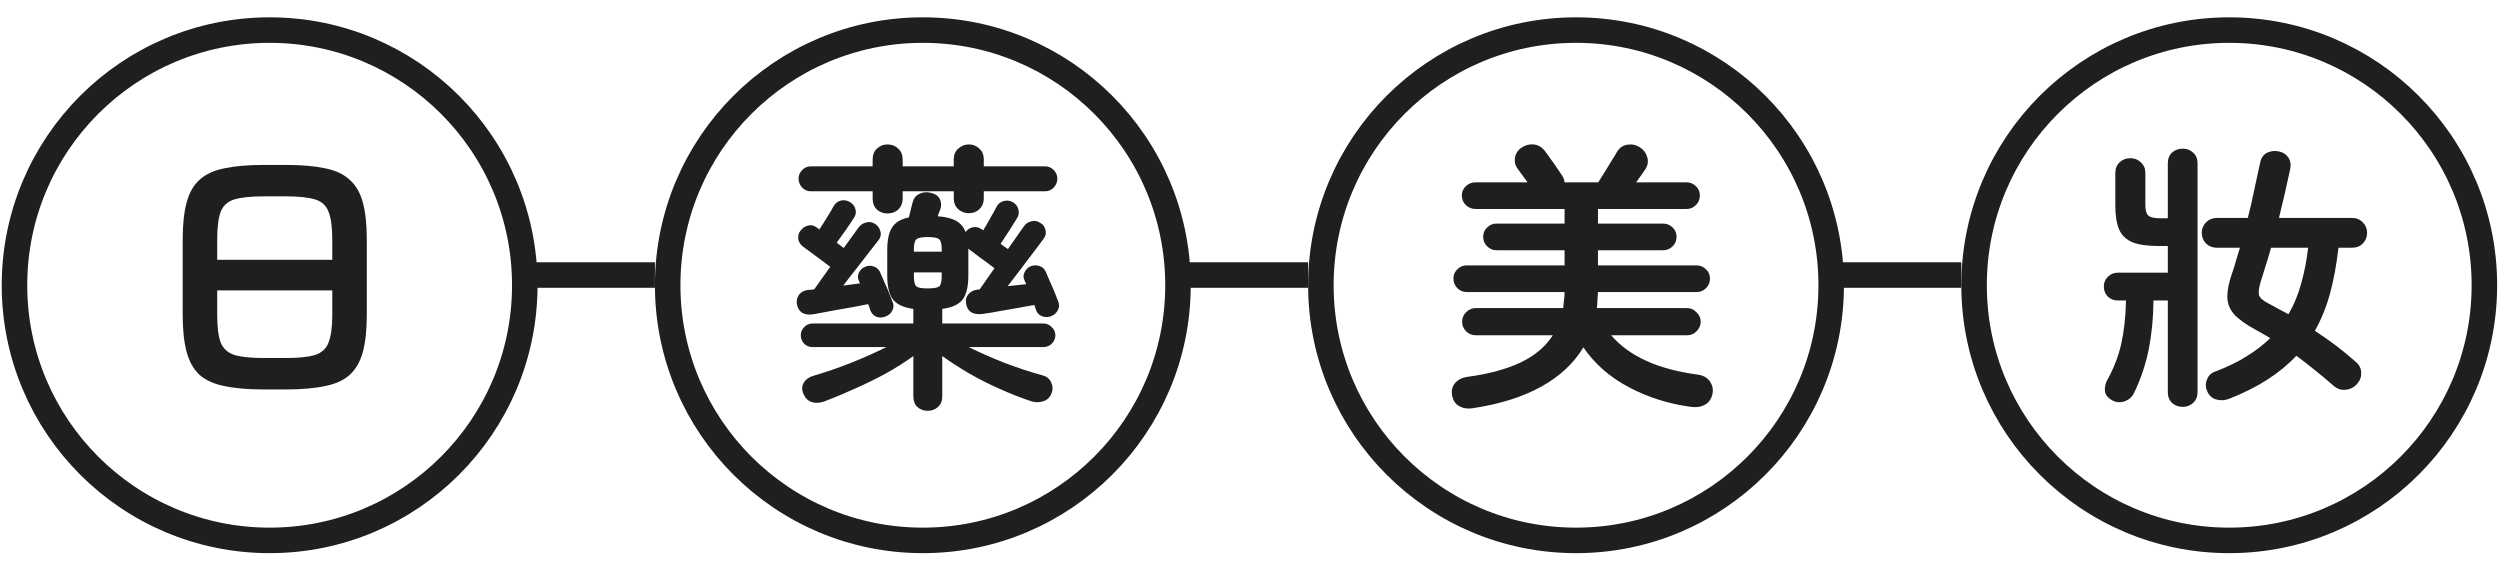 <svg width="545" height="125" viewBox="0 0 545 125" fill="none" xmlns="http://www.w3.org/2000/svg">
<circle cx="58.781" cy="62.182" r="55.624" stroke="#1F1F1F" stroke-width="5.562"/>
<circle cx="201.178" cy="62.182" r="55.624" stroke="#1F1F1F" stroke-width="5.562"/>
<circle cx="343.575" cy="62.182" r="55.624" stroke="#1F1F1F" stroke-width="5.562"/>
<circle cx="485.972" cy="62.182" r="55.624" stroke="#1F1F1F" stroke-width="5.562"/>
<line x1="114.961" y1="59.957" x2="142.773" y2="59.957" stroke="#1F1F1F" stroke-width="5.562"/>
<line x1="257.358" y1="59.957" x2="285.17" y2="59.957" stroke="#1F1F1F" stroke-width="5.562"/>
<line x1="399.755" y1="59.957" x2="427.566" y2="59.957" stroke="#1F1F1F" stroke-width="5.562"/>
<path d="M57.569 84.9C54.102 84.9 51.226 84.656 48.941 84.166C46.657 83.718 44.842 82.902 43.496 81.719C42.191 80.495 41.252 78.823 40.681 76.701C40.11 74.58 39.825 71.868 39.825 68.564V52.288C39.825 48.984 40.11 46.272 40.681 44.151C41.252 42.029 42.191 40.377 43.496 39.194C44.842 37.971 46.657 37.135 48.941 36.686C51.226 36.196 54.102 35.952 57.569 35.952H62.219C65.686 35.952 68.562 36.196 70.846 36.686C73.13 37.135 74.925 37.971 76.231 39.194C77.577 40.377 78.535 42.029 79.106 44.151C79.677 46.272 79.963 48.984 79.963 52.288V68.564C79.963 71.868 79.677 74.58 79.106 76.701C78.535 78.823 77.577 80.495 76.231 81.719C74.925 82.902 73.13 83.718 70.846 84.166C68.562 84.656 65.686 84.9 62.219 84.9H57.569ZM57.569 78.048H62.219C65.115 78.048 67.277 77.823 68.705 77.375C70.173 76.885 71.152 75.967 71.642 74.621C72.172 73.275 72.437 71.256 72.437 68.564V63.302H47.351V68.564C47.351 71.256 47.595 73.275 48.085 74.621C48.615 75.967 49.615 76.885 51.083 77.375C52.551 77.823 54.713 78.048 57.569 78.048ZM47.351 56.633H72.437V52.288C72.437 49.596 72.172 47.577 71.642 46.231C71.152 44.844 70.173 43.926 68.705 43.477C67.277 43.029 65.115 42.804 62.219 42.804H57.569C54.713 42.804 52.551 43.029 51.083 43.477C49.615 43.926 48.615 44.844 48.085 46.231C47.595 47.577 47.351 49.596 47.351 52.288V56.633Z" fill="#1F1F1F"/>
<path d="M202.229 89.551C201.332 89.551 200.577 89.265 199.965 88.694C199.394 88.164 199.109 87.389 199.109 86.369V77.619C197.314 78.925 195.315 80.189 193.113 81.413C190.951 82.596 188.707 83.697 186.382 84.717C184.057 85.778 181.814 86.716 179.652 87.531C178.632 87.858 177.735 87.899 176.96 87.654C176.184 87.409 175.593 86.838 175.185 85.941C174.777 85.043 174.777 84.227 175.185 83.493C175.634 82.718 176.368 82.188 177.388 81.902C179.917 81.168 182.589 80.25 185.403 79.149C188.259 78.007 190.869 76.844 193.235 75.661H177.143C176.409 75.661 175.797 75.417 175.307 74.927C174.818 74.397 174.573 73.785 174.573 73.092C174.573 72.398 174.818 71.807 175.307 71.317C175.797 70.787 176.409 70.522 177.143 70.522H199.109V67.34C196.988 67.055 195.499 66.361 194.642 65.26C193.826 64.158 193.419 62.425 193.419 60.059V54.552C193.419 52.349 193.765 50.697 194.459 49.596C195.152 48.495 196.376 47.761 198.13 47.393C198.293 46.822 198.436 46.251 198.558 45.68C198.721 45.068 198.844 44.579 198.925 44.212C199.129 43.314 199.598 42.682 200.333 42.315C201.067 41.907 201.903 41.805 202.841 42.009C203.902 42.254 204.595 42.743 204.922 43.477C205.248 44.212 205.248 44.987 204.922 45.803C204.881 45.966 204.799 46.17 204.677 46.414C204.595 46.659 204.514 46.904 204.432 47.149C206.145 47.271 207.471 47.597 208.409 48.128C209.388 48.658 210.082 49.474 210.489 50.575C210.938 50.004 211.489 49.657 212.142 49.535C212.794 49.413 213.406 49.555 213.977 49.963C214.059 50.004 214.12 50.045 214.161 50.086C214.242 50.126 214.303 50.167 214.344 50.208C214.874 49.351 215.405 48.434 215.935 47.455C216.506 46.476 216.934 45.701 217.22 45.13C217.546 44.477 218.056 44.049 218.75 43.845C219.484 43.641 220.177 43.722 220.83 44.089C221.442 44.456 221.829 44.966 221.992 45.619C222.196 46.272 222.115 46.904 221.748 47.516C221.34 48.168 220.789 49.045 220.096 50.147C219.402 51.207 218.75 52.207 218.138 53.145C218.423 53.349 218.688 53.553 218.933 53.757C219.219 53.92 219.484 54.103 219.729 54.307C220.585 53.084 221.34 52.003 221.992 51.065C222.645 50.126 223.033 49.576 223.155 49.413C223.563 48.801 224.114 48.413 224.807 48.25C225.5 48.046 226.174 48.168 226.826 48.617C227.438 48.984 227.805 49.514 227.928 50.208C228.091 50.861 227.948 51.472 227.499 52.044C227.377 52.207 227.051 52.655 226.52 53.39C225.99 54.083 225.337 54.94 224.562 55.959C223.787 56.979 222.971 58.06 222.115 59.202C221.258 60.344 220.442 61.405 219.667 62.384L223.706 61.956C223.665 61.792 223.604 61.65 223.522 61.527C223.441 61.364 223.379 61.221 223.339 61.099C223.053 60.528 223.053 59.957 223.339 59.386C223.624 58.774 224.073 58.325 224.685 58.04C225.337 57.795 225.97 57.775 226.581 57.979C227.234 58.183 227.703 58.611 227.989 59.264C228.233 59.794 228.519 60.467 228.845 61.283C229.212 62.058 229.559 62.853 229.885 63.669C230.212 64.444 230.477 65.117 230.681 65.688C230.966 66.341 230.946 66.973 230.62 67.585C230.334 68.197 229.845 68.645 229.151 68.931C228.458 69.176 227.785 69.176 227.132 68.931C226.479 68.686 226.031 68.176 225.786 67.401C225.745 67.238 225.704 67.095 225.664 66.973C225.623 66.81 225.562 66.647 225.48 66.484C224.623 66.647 223.604 66.83 222.421 67.034C221.279 67.238 220.116 67.442 218.933 67.646C217.75 67.85 216.71 68.034 215.813 68.197C214.956 68.319 214.405 68.401 214.161 68.441C213.182 68.564 212.366 68.441 211.713 68.074C211.101 67.666 210.734 67.034 210.612 66.177C210.449 65.403 210.612 64.73 211.101 64.158C211.591 63.547 212.305 63.2 213.243 63.118H213.549L216.792 58.468C215.894 57.775 214.874 57.02 213.732 56.204C212.631 55.388 211.734 54.715 211.04 54.185C211.081 54.267 211.101 54.389 211.101 54.552V60.059C211.101 62.425 210.693 64.158 209.878 65.26C209.062 66.361 207.573 67.055 205.411 67.34V70.522H227.438C228.172 70.522 228.784 70.787 229.274 71.317C229.804 71.807 230.069 72.398 230.069 73.092C230.069 73.785 229.804 74.397 229.274 74.927C228.784 75.417 228.172 75.661 227.438 75.661H211.163C213.488 76.803 216.078 77.946 218.933 79.088C221.829 80.189 224.623 81.107 227.316 81.841C228.213 82.086 228.825 82.596 229.151 83.371C229.518 84.105 229.559 84.86 229.274 85.635C228.947 86.573 228.335 87.185 227.438 87.47C226.581 87.756 225.704 87.756 224.807 87.47C222.686 86.777 220.442 85.9 218.077 84.839C215.751 83.82 213.488 82.677 211.285 81.413C209.123 80.148 207.165 78.884 205.411 77.619V86.369C205.411 87.389 205.105 88.164 204.493 88.694C203.922 89.265 203.168 89.551 202.229 89.551ZM193.48 46.537C192.582 46.537 191.807 46.251 191.155 45.68C190.543 45.068 190.237 44.252 190.237 43.233V41.703H176.776C176.042 41.703 175.409 41.438 174.879 40.908C174.349 40.337 174.084 39.684 174.084 38.95C174.084 38.215 174.349 37.583 174.879 37.053C175.409 36.523 176.042 36.258 176.776 36.258H190.237V34.789C190.237 33.769 190.543 32.974 191.155 32.403C191.807 31.791 192.582 31.485 193.48 31.485C194.418 31.485 195.193 31.791 195.805 32.403C196.457 32.974 196.784 33.769 196.784 34.789V36.258H207.92V34.728C207.92 33.749 208.246 32.974 208.899 32.403C209.551 31.791 210.326 31.485 211.224 31.485C212.121 31.485 212.876 31.791 213.488 32.403C214.14 32.974 214.467 33.749 214.467 34.728V36.258H227.805C228.539 36.258 229.172 36.523 229.702 37.053C230.232 37.583 230.497 38.215 230.497 38.95C230.497 39.684 230.232 40.337 229.702 40.908C229.172 41.438 228.539 41.703 227.805 41.703H214.467V43.233C214.467 44.212 214.14 45.007 213.488 45.619C212.876 46.19 212.121 46.476 211.224 46.476C210.326 46.476 209.551 46.19 208.899 45.619C208.246 45.007 207.92 44.212 207.92 43.233V41.703H196.784V43.233C196.784 44.252 196.457 45.068 195.805 45.68C195.193 46.251 194.418 46.537 193.48 46.537ZM193.051 68.992C192.358 69.278 191.685 69.298 191.032 69.053C190.42 68.808 189.972 68.299 189.686 67.524C189.645 67.32 189.584 67.116 189.503 66.912C189.421 66.708 189.339 66.504 189.258 66.3C188.442 66.463 187.402 66.667 186.137 66.912C184.873 67.116 183.588 67.34 182.283 67.585C181.018 67.83 179.917 68.034 178.979 68.197C178.081 68.36 177.531 68.462 177.327 68.503C175.287 68.829 174.084 68.095 173.717 66.3C173.594 65.525 173.757 64.831 174.206 64.22C174.696 63.608 175.409 63.261 176.348 63.179C176.429 63.179 176.572 63.179 176.776 63.179C176.98 63.139 177.225 63.098 177.51 63.057L180.998 58.162C180.1 57.469 179.06 56.694 177.877 55.837C176.735 54.98 175.797 54.287 175.063 53.757C174.492 53.349 174.145 52.798 174.023 52.105C173.941 51.411 174.104 50.799 174.512 50.269C174.961 49.698 175.511 49.331 176.164 49.168C176.817 49.005 177.449 49.147 178.061 49.596C178.306 49.759 178.489 49.902 178.612 50.024C179.183 49.168 179.754 48.27 180.325 47.332C180.937 46.353 181.406 45.558 181.732 44.946C182.099 44.293 182.629 43.885 183.323 43.722C184.016 43.559 184.689 43.681 185.342 44.089C185.954 44.456 186.341 44.987 186.505 45.68C186.668 46.333 186.545 46.945 186.137 47.516C185.73 48.168 185.158 49.025 184.424 50.086C183.69 51.105 183.017 52.044 182.405 52.9C182.691 53.104 182.956 53.308 183.2 53.512C183.486 53.716 183.731 53.9 183.935 54.063C184.751 52.961 185.444 52.003 186.015 51.187C186.627 50.33 186.994 49.821 187.116 49.657C187.565 49.045 188.136 48.658 188.83 48.495C189.523 48.291 190.196 48.413 190.849 48.862C191.42 49.27 191.787 49.821 191.95 50.514C192.113 51.166 191.971 51.778 191.522 52.349C191.359 52.553 190.849 53.206 189.992 54.307C189.176 55.368 188.197 56.633 187.055 58.101C185.913 59.529 184.832 60.916 183.812 62.262L187.484 61.772L187.239 61.221C186.953 60.61 186.953 60.018 187.239 59.447C187.524 58.835 187.973 58.407 188.585 58.162C189.238 57.877 189.87 57.856 190.482 58.101C191.134 58.305 191.603 58.733 191.889 59.386C192.134 59.916 192.419 60.589 192.746 61.405C193.113 62.18 193.459 62.975 193.786 63.791C194.112 64.566 194.377 65.239 194.581 65.81C194.867 66.463 194.846 67.095 194.52 67.707C194.234 68.319 193.745 68.747 193.051 68.992ZM202.229 62.873C203.535 62.873 204.371 62.731 204.738 62.445C205.105 62.119 205.289 61.385 205.289 60.242V59.386H199.231V60.242C199.231 61.385 199.415 62.119 199.782 62.445C200.149 62.731 200.965 62.873 202.229 62.873ZM199.231 54.858H205.289V54.369C205.289 53.186 205.105 52.452 204.738 52.166C204.371 51.84 203.535 51.676 202.229 51.676C200.965 51.676 200.149 51.84 199.782 52.166C199.415 52.452 199.231 53.186 199.231 54.369V54.858Z" fill="#1F1F1F"/>
<path d="M321.008 89C319.866 89.163 318.887 89 318.071 88.51C317.256 88.062 316.746 87.266 316.542 86.124C316.379 85.104 316.603 84.227 317.215 83.493C317.867 82.759 318.765 82.31 319.907 82.147C324.516 81.535 328.371 80.495 331.471 79.027C334.571 77.558 336.917 75.58 338.507 73.092H321.742C320.927 73.092 320.213 72.806 319.601 72.235C319.03 71.623 318.744 70.93 318.744 70.155C318.744 69.339 319.03 68.645 319.601 68.074C320.213 67.462 320.927 67.156 321.742 67.156H340.771C340.853 66.585 340.914 66.014 340.955 65.443C341.037 64.872 341.077 64.281 341.077 63.669H319.723C318.948 63.669 318.275 63.383 317.704 62.812C317.133 62.241 316.848 61.548 316.848 60.732C316.848 59.916 317.133 59.243 317.704 58.713C318.275 58.142 318.948 57.856 319.723 57.856H341.077V54.552H326.209C325.434 54.552 324.761 54.267 324.19 53.696C323.619 53.124 323.333 52.431 323.333 51.615C323.333 50.799 323.619 50.126 324.19 49.596C324.761 49.025 325.434 48.739 326.209 48.739H341.077V45.558H321.62C320.845 45.558 320.152 45.272 319.54 44.701C318.969 44.13 318.683 43.437 318.683 42.621C318.683 41.805 318.969 41.132 319.54 40.602C320.152 40.031 320.845 39.745 321.62 39.745H333.001L330.859 36.808C330.329 36.115 330.125 35.319 330.247 34.422C330.411 33.484 330.88 32.749 331.655 32.219C332.47 31.648 333.347 31.403 334.286 31.485C335.224 31.567 336.019 31.995 336.672 32.77C337.039 33.219 337.467 33.81 337.957 34.544C338.487 35.238 338.977 35.931 339.425 36.625C339.874 37.277 340.221 37.787 340.465 38.154C340.833 38.685 341.037 39.215 341.077 39.745H348.42C348.828 39.133 349.276 38.419 349.766 37.604C350.296 36.747 350.806 35.911 351.295 35.095C351.826 34.279 352.234 33.606 352.519 33.076C353.049 32.219 353.784 31.709 354.722 31.546C355.701 31.383 356.619 31.567 357.475 32.097C358.291 32.627 358.821 33.321 359.066 34.177C359.352 35.034 359.27 35.87 358.821 36.686C358.577 37.012 358.271 37.461 357.903 38.032C357.536 38.562 357.128 39.133 356.68 39.745H367.632C368.448 39.745 369.141 40.031 369.712 40.602C370.283 41.132 370.569 41.805 370.569 42.621C370.569 43.437 370.283 44.13 369.712 44.701C369.141 45.272 368.448 45.558 367.632 45.558H348.358V48.739H362.554C363.369 48.739 364.063 49.025 364.634 49.596C365.205 50.126 365.491 50.799 365.491 51.615C365.491 52.431 365.205 53.124 364.634 53.696C364.063 54.267 363.369 54.552 362.554 54.552H348.358V57.856H369.835C370.651 57.856 371.344 58.142 371.915 58.713C372.486 59.243 372.772 59.916 372.772 60.732C372.772 61.548 372.486 62.241 371.915 62.812C371.344 63.383 370.651 63.669 369.835 63.669H348.358C348.318 64.281 348.277 64.872 348.236 65.443C348.236 66.014 348.195 66.585 348.114 67.156H367.754C368.57 67.156 369.264 67.462 369.835 68.074C370.447 68.645 370.753 69.339 370.753 70.155C370.753 70.93 370.447 71.623 369.835 72.235C369.264 72.806 368.57 73.092 367.754 73.092H351.234C355.15 77.66 361.432 80.516 370.08 81.658C371.303 81.821 372.201 82.331 372.772 83.187C373.384 84.044 373.547 85.023 373.261 86.124C372.976 87.144 372.425 87.858 371.609 88.266C370.793 88.714 369.794 88.857 368.611 88.694C363.757 88.041 359.25 86.614 355.089 84.411C350.928 82.208 347.624 79.312 345.177 75.723C343.096 79.19 340.037 82.045 335.999 84.289C331.961 86.532 326.964 88.103 321.008 89Z" fill="#1F1F1F"/>
<path d="M485.983 86.92C485.044 87.287 484.127 87.348 483.229 87.103C482.332 86.899 481.659 86.328 481.21 85.39C480.802 84.533 480.761 83.677 481.088 82.82C481.414 81.923 481.985 81.331 482.801 81.046C485.412 80.067 487.696 78.965 489.654 77.742C491.653 76.518 493.407 75.172 494.916 73.703C494.386 73.377 493.855 73.071 493.325 72.786C492.836 72.5 492.326 72.215 491.795 71.929C489.552 70.705 487.941 69.543 486.962 68.441C486.023 67.299 485.554 66.035 485.554 64.648C485.554 63.261 485.901 61.568 486.595 59.569C486.921 58.672 487.206 57.754 487.451 56.816C487.737 55.878 488.022 54.94 488.308 54.002H483.229C482.332 54.002 481.557 53.696 480.904 53.084C480.292 52.431 479.986 51.656 479.986 50.759C479.986 49.861 480.292 49.107 480.904 48.495C481.557 47.842 482.332 47.516 483.229 47.516H490.021C490.551 45.476 491.02 43.437 491.428 41.397C491.877 39.317 492.305 37.339 492.713 35.462C492.917 34.442 493.407 33.728 494.182 33.321C494.997 32.913 495.874 32.811 496.813 33.015C497.669 33.178 498.342 33.606 498.832 34.3C499.321 34.993 499.464 35.85 499.26 36.869C498.893 38.542 498.505 40.296 498.098 42.131C497.69 43.926 497.261 45.721 496.813 47.516H512.782C513.72 47.516 514.495 47.842 515.107 48.495C515.719 49.107 516.025 49.861 516.025 50.759C516.025 51.656 515.719 52.431 515.107 53.084C514.495 53.696 513.72 54.002 512.782 54.002H509.784C509.376 57.632 508.764 60.956 507.948 63.975C507.133 66.953 506.031 69.665 504.644 72.113C507.948 74.275 510.926 76.538 513.578 78.904C514.353 79.557 514.74 80.352 514.74 81.29C514.781 82.188 514.455 83.024 513.761 83.799C513.108 84.493 512.313 84.88 511.375 84.962C510.437 85.084 509.58 84.819 508.805 84.166C507.459 82.983 506.092 81.841 504.706 80.74C503.36 79.638 501.993 78.578 500.606 77.558C497.017 81.392 492.142 84.513 485.983 86.92ZM475.826 88.694C474.928 88.694 474.153 88.409 473.501 87.837C472.889 87.266 472.583 86.471 472.583 85.451V65.504H469.462C469.422 69.339 469.075 72.888 468.422 76.151C467.77 79.414 466.689 82.616 465.179 85.757C464.771 86.573 464.119 87.144 463.221 87.47C462.324 87.797 461.447 87.756 460.59 87.348C459.53 86.777 458.959 86.083 458.877 85.268C458.796 84.452 458.959 83.656 459.367 82.881C460.794 80.311 461.814 77.68 462.426 74.988C463.038 72.255 463.385 69.094 463.466 65.504H461.631C460.815 65.504 460.101 65.219 459.489 64.648C458.918 64.036 458.632 63.302 458.632 62.445C458.632 61.629 458.918 60.936 459.489 60.365C460.101 59.753 460.815 59.447 461.631 59.447H472.583V53.634H470.625C468.218 53.634 466.322 53.369 464.935 52.839C463.548 52.268 462.569 51.35 461.998 50.086C461.427 48.78 461.141 47.026 461.141 44.824V37.726C461.141 36.747 461.447 35.972 462.059 35.401C462.712 34.789 463.487 34.483 464.384 34.483C465.322 34.483 466.097 34.789 466.709 35.401C467.362 35.972 467.688 36.747 467.688 37.726V44.701C467.688 45.803 467.892 46.557 468.3 46.965C468.749 47.373 469.585 47.577 470.809 47.577H472.583V35.646C472.583 34.626 472.889 33.831 473.501 33.259C474.153 32.688 474.928 32.403 475.826 32.403C476.723 32.403 477.478 32.688 478.09 33.259C478.742 33.831 479.069 34.626 479.069 35.646V85.451C479.069 86.471 478.742 87.266 478.09 87.837C477.478 88.409 476.723 88.694 475.826 88.694ZM498.893 68.503C500.076 66.463 500.994 64.24 501.646 61.833C502.34 59.427 502.85 56.816 503.176 54.002H495.099C494.732 55.307 494.345 56.592 493.937 57.856C493.57 59.08 493.203 60.263 492.836 61.405C492.428 62.71 492.305 63.689 492.468 64.342C492.672 64.954 493.366 65.566 494.549 66.177C495.283 66.545 495.997 66.932 496.69 67.34C497.424 67.707 498.159 68.095 498.893 68.503Z" fill="#1F1F1F"/>
</svg>
